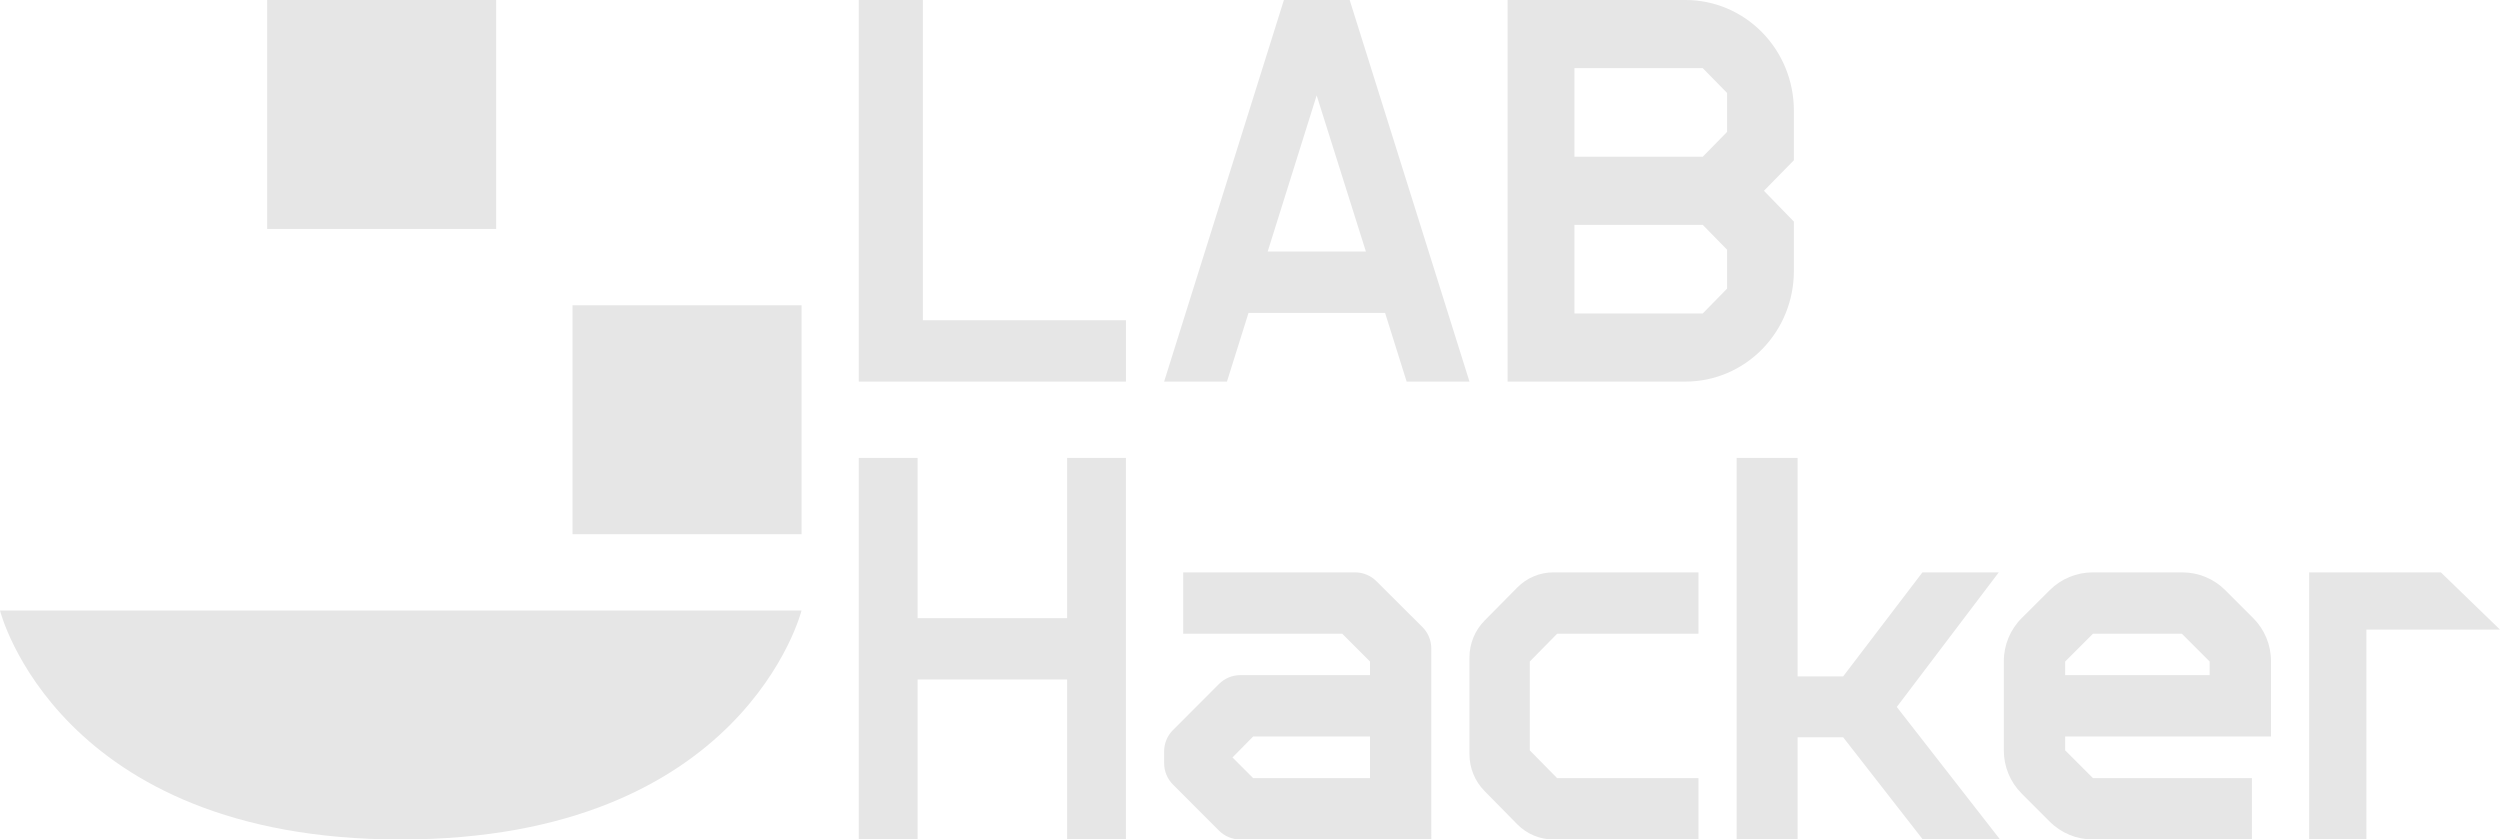 <svg width="271" height="91" viewBox="0 0 271 91" fill="none" xmlns="http://www.w3.org/2000/svg">
<path d="M86.887 33.091H62.062V57.909H86.887V33.091Z" fill="#E6E6E6"/>
<path fill-rule="evenodd" clip-rule="evenodd" d="M43.443 91C80.679 91 86.885 66.182 86.885 66.182H0C0 66.182 6.207 91 43.443 91Z" fill="#E6E6E6"/>
<path d="M53.785 0H28.961V24.818H53.785V0Z" fill="#E6E6E6"/>
<path d="M122.052 34.715V41.364H93.09V0H100.038V34.715H122.052Z" fill="#E6E6E6"/>
<path d="M152.48 41.364L150.143 33.919H135.339L133.002 41.364H126.191L139.176 0H146.304L159.291 41.364H152.48ZM148.065 27.27L142.726 10.341L137.416 27.27H148.065Z" fill="#E6E6E6"/>
<path d="M115.675 91V73.657H99.466V91H93.09V49.637H99.466V67.009H115.675V49.637H122.051V91H115.675Z" fill="#E6E6E6"/>
<path d="M155.153 91H134.452C133.585 91 132.755 90.656 132.143 90.043L127.148 85.044C126.536 84.431 126.191 83.6 126.191 82.733V81.452C126.191 80.584 126.536 79.753 127.148 79.14L132.143 74.142C132.755 73.529 133.585 73.184 134.452 73.184H148.51V71.707L145.498 68.695H128.26V62.046H146.894C147.758 62.046 148.586 62.389 149.199 62.998L154.19 67.972C154.806 68.585 155.152 69.42 155.152 70.289L155.153 91ZM133.601 82.108L135.845 84.353H148.51V79.833H135.845L133.601 82.108Z" fill="#E6E6E6"/>
<path d="M168.795 68.695L165.83 71.708V81.34L168.795 84.353H184.113V91H168.387C166.917 91 165.508 90.407 164.469 89.351L160.912 85.736C159.873 84.68 159.289 83.248 159.289 81.754V71.27C159.289 69.772 159.877 68.337 160.921 67.279L164.471 63.687C165.51 62.636 166.915 62.046 168.38 62.046H184.113V68.694L168.795 68.695Z" fill="#E6E6E6"/>
<path d="M199.796 73.323L208.39 62.046H216.665L205.612 76.635L216.805 91H208.434L199.796 79.918H194.861V91H188.25V49.637H194.861V73.323H199.796Z" fill="#E6E6E6"/>
<path d="M246.177 79.833H223.865V81.34L226.878 84.352H244.108V91H226.859C225.112 91 223.435 90.306 222.201 89.072L219.144 86.016C217.909 84.782 217.215 83.106 217.215 81.359V71.667C217.215 69.915 217.913 68.235 219.154 66.999L222.202 63.964C223.437 62.735 225.108 62.046 226.85 62.046H236.562C238.309 62.046 239.984 62.74 241.22 63.975L244.247 67.001C245.482 68.235 246.177 69.911 246.177 71.658V79.833ZM223.865 71.708V73.185H239.527V71.708L236.514 68.696H226.88L223.865 71.708Z" fill="#E6E6E6"/>
<path d="M194.456 17.372L191.211 20.682L194.456 24.021V29.385C194.456 32.553 193.225 35.592 191.034 37.836C188.83 40.094 185.835 41.364 182.71 41.364H163.426V0H182.71C185.835 0 188.829 1.269 191.033 3.526C193.225 5.77 194.456 8.809 194.456 11.978V17.372ZM170.67 16.99H184.578L187.214 14.3V10.075L184.578 7.387H170.67V16.99ZM170.67 33.978H184.578L187.214 31.288V27.065L184.578 24.376H170.67V33.978Z" fill="#E6E6E6"/>
<path d="M271 68.25L264.591 62.046H250.312V91H256.519V68.25H271Z" fill="#E6E6E6"/>
</svg>
